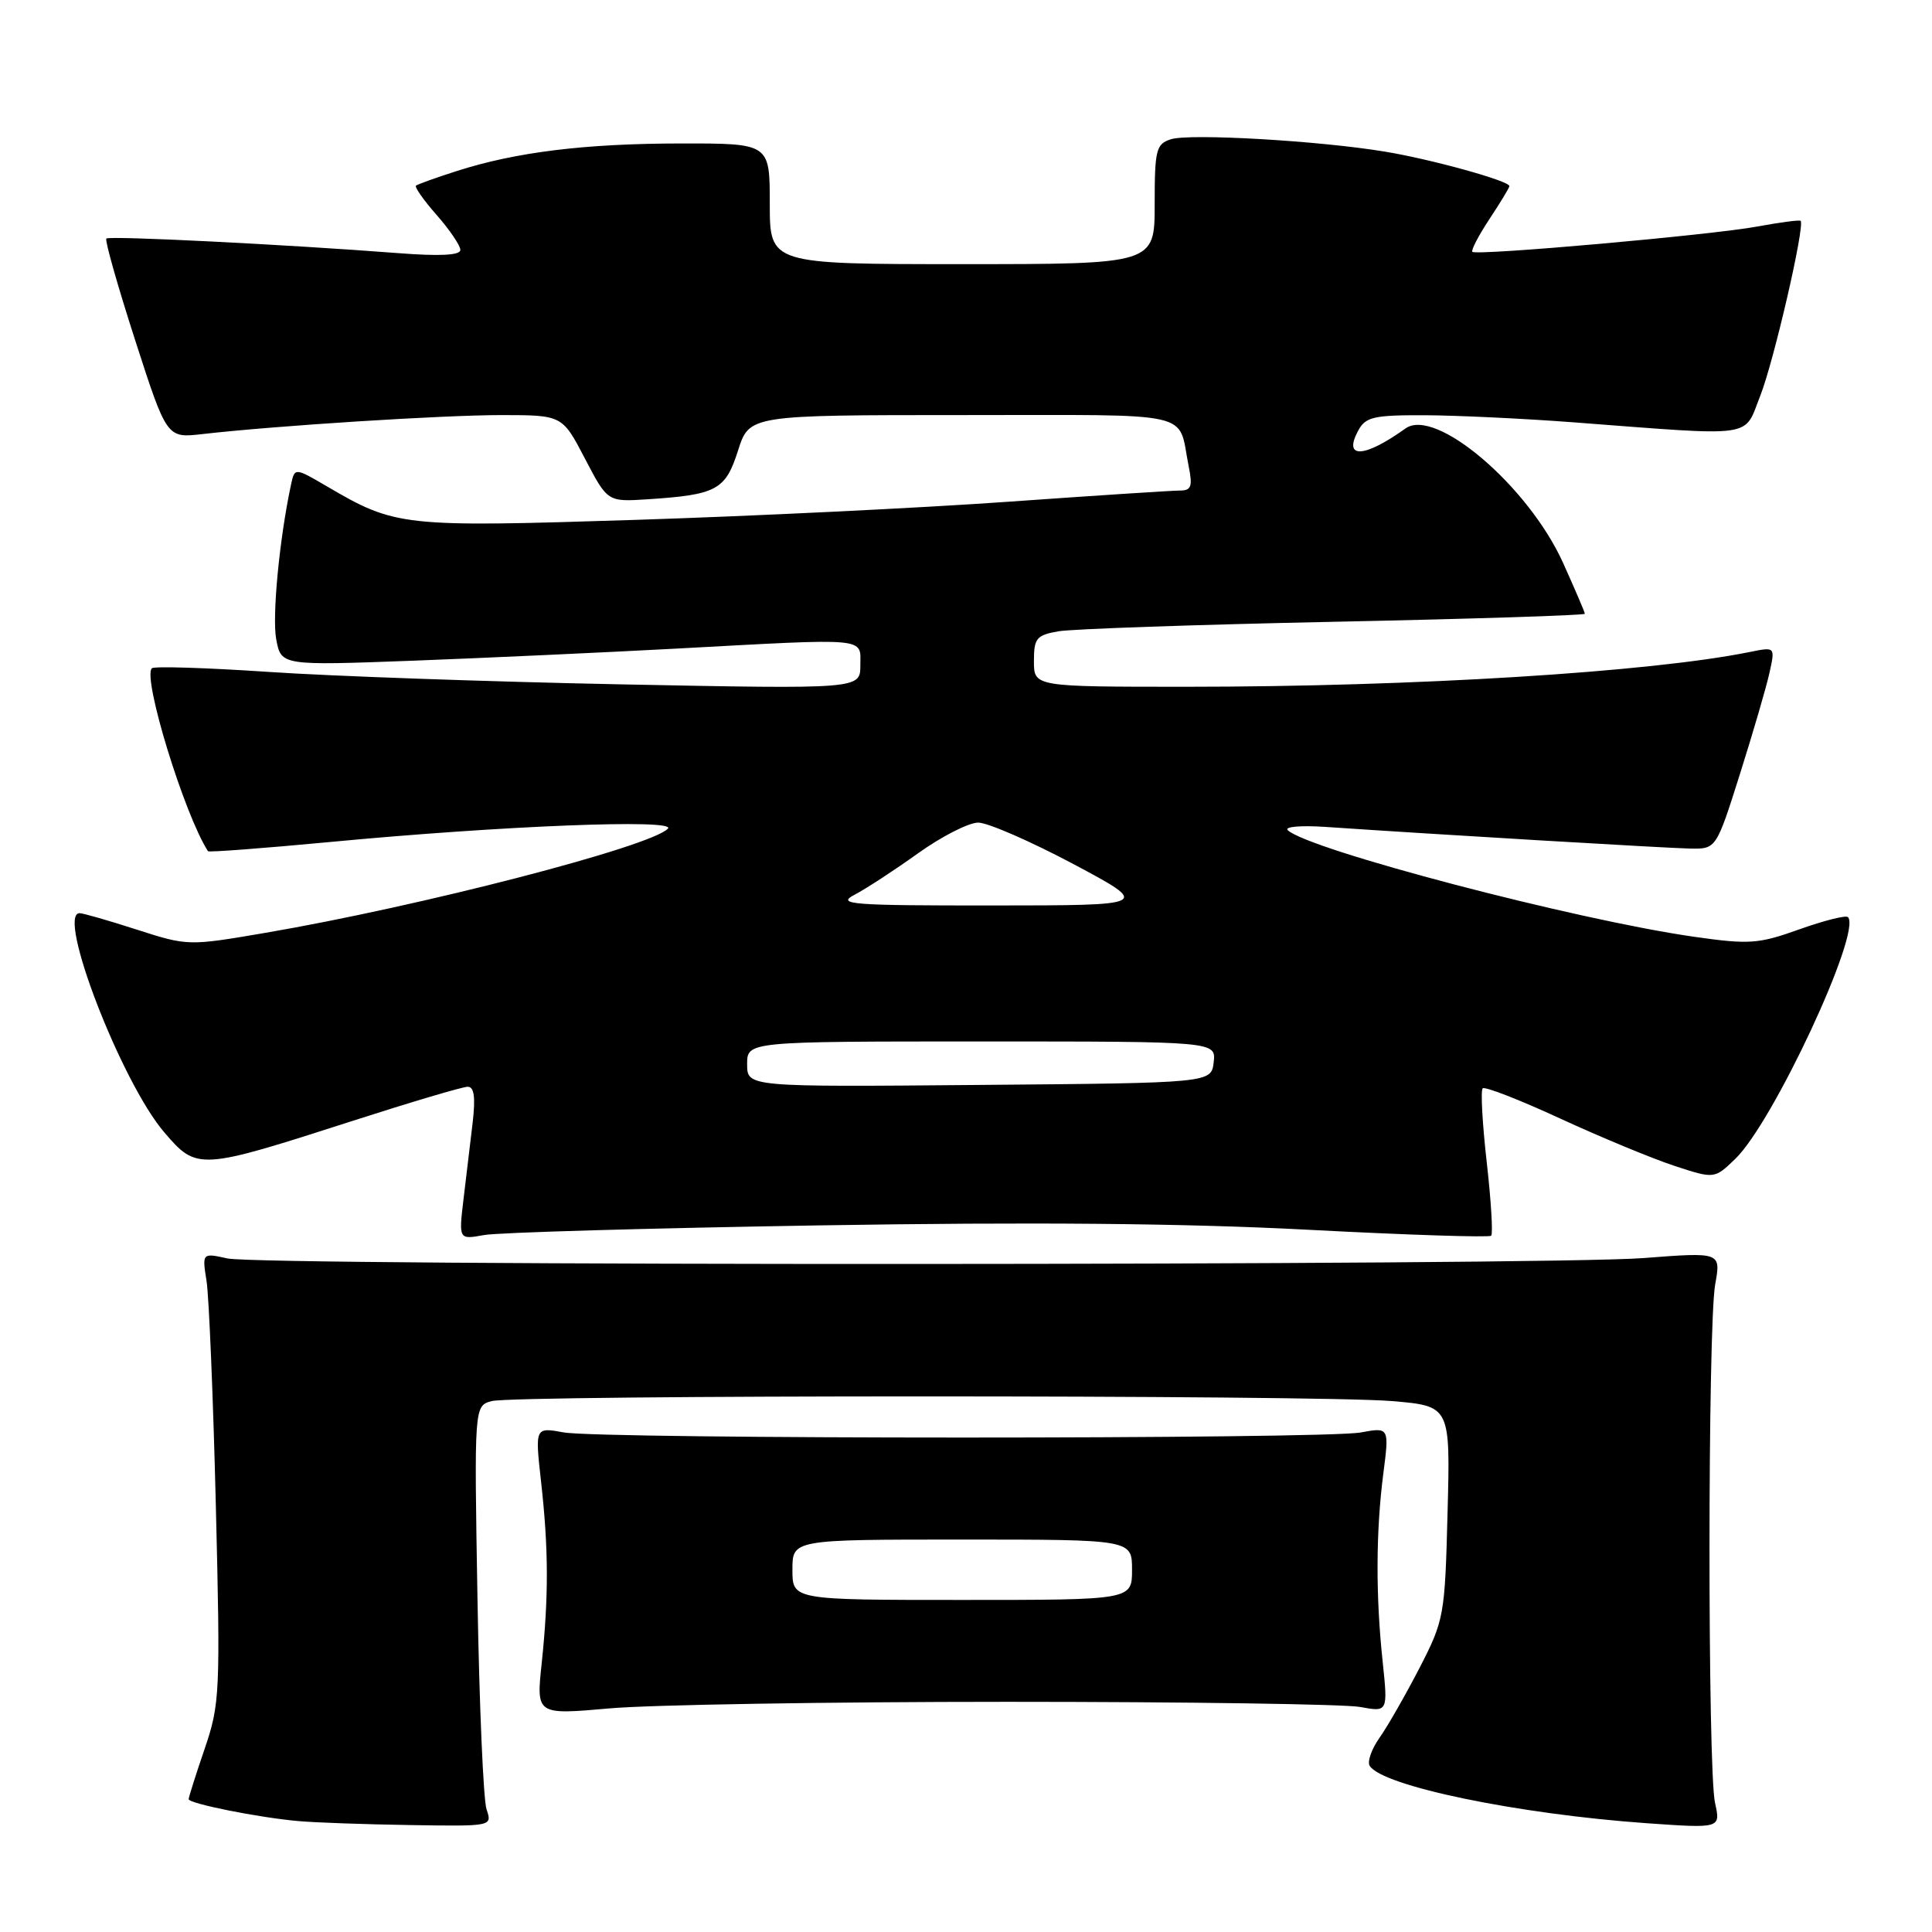 <?xml version="1.0" encoding="UTF-8" standalone="no"?>
<!DOCTYPE svg PUBLIC "-//W3C//DTD SVG 1.1//EN" "http://www.w3.org/Graphics/SVG/1.1/DTD/svg11.dtd" >
<svg xmlns="http://www.w3.org/2000/svg" xmlns:xlink="http://www.w3.org/1999/xlink" version="1.1" viewBox="0 0 256 256">
 <g >
 <path fill="currentColor"
d=" M 64.47 239.75 C 64.05 238.51 63.51 225.98 63.27 211.89 C 62.83 186.28 62.83 186.28 65.16 185.65 C 68.28 184.82 174.57 184.82 184.44 185.65 C 192.18 186.31 192.18 186.31 191.81 200.40 C 191.46 214.10 191.35 214.68 188.10 221.00 C 186.25 224.57 183.88 228.73 182.81 230.24 C 181.74 231.75 181.15 233.43 181.49 233.98 C 183.15 236.66 201.10 240.38 218.25 241.59 C 228.00 242.27 228.00 242.27 227.25 238.89 C 226.26 234.43 226.28 175.74 227.27 170.20 C 228.04 165.91 228.04 165.91 217.77 166.70 C 204.77 167.71 34.66 167.76 30.14 166.75 C 26.78 166.01 26.78 166.01 27.37 169.75 C 27.69 171.81 28.25 185.20 28.60 199.50 C 29.21 224.28 29.14 225.79 27.12 231.72 C 25.95 235.14 25.00 238.14 25.00 238.40 C 25.00 238.98 34.22 240.83 39.50 241.30 C 41.70 241.50 48.39 241.74 54.37 241.83 C 65.23 242.00 65.23 242.00 64.47 239.75 Z  M 133.50 225.50 C 157.15 225.50 178.17 225.81 180.21 226.18 C 183.91 226.86 183.91 226.86 183.21 220.18 C 182.28 211.44 182.31 202.97 183.29 195.31 C 184.09 189.11 184.09 189.11 180.29 189.81 C 175.34 190.71 79.65 190.71 74.69 189.80 C 70.89 189.11 70.89 189.11 71.69 196.30 C 72.69 205.20 72.71 211.49 71.78 220.37 C 71.05 227.23 71.05 227.23 80.78 226.37 C 86.12 225.89 109.85 225.50 133.50 225.50 Z  M 108.52 162.37 C 136.66 161.91 157.02 162.09 173.34 162.95 C 186.43 163.64 197.34 163.99 197.59 163.74 C 197.84 163.49 197.58 159.11 197.00 154.00 C 196.42 148.89 196.18 144.49 196.46 144.21 C 196.74 143.93 201.36 145.73 206.73 148.21 C 212.11 150.69 218.90 153.50 221.83 154.47 C 227.17 156.22 227.17 156.22 229.92 153.57 C 234.93 148.78 246.75 123.41 244.86 121.52 C 244.58 121.25 241.69 121.98 238.43 123.14 C 233.01 125.08 231.81 125.17 224.50 124.13 C 208.82 121.90 173.35 112.59 170.63 110.00 C 170.16 109.54 172.41 109.35 175.63 109.57 C 190.15 110.56 220.83 112.38 223.95 112.44 C 227.41 112.50 227.41 112.50 230.58 102.47 C 232.32 96.96 234.08 90.93 234.48 89.08 C 235.22 85.71 235.22 85.71 231.86 86.39 C 218.67 89.07 187.39 91.00 157.25 91.00 C 137.00 91.00 137.00 91.00 137.00 87.61 C 137.00 84.57 137.33 84.16 140.25 83.65 C 142.04 83.34 158.46 82.77 176.75 82.39 C 195.04 82.01 210.00 81.53 210.00 81.33 C 210.00 81.12 208.69 78.08 207.10 74.55 C 202.49 64.39 190.21 53.93 186.24 56.77 C 180.77 60.69 177.95 60.83 179.95 57.09 C 180.94 55.24 181.98 55.00 188.79 55.02 C 193.03 55.04 201.90 55.46 208.50 55.96 C 232.98 57.82 231.00 58.10 233.24 52.45 C 235.03 47.94 239.20 29.87 238.59 29.26 C 238.45 29.12 235.86 29.46 232.83 30.02 C 226.77 31.14 195.74 33.90 195.10 33.37 C 194.89 33.19 195.90 31.24 197.35 29.04 C 198.81 26.84 200.00 24.87 200.00 24.66 C 200.00 23.97 189.65 21.10 183.50 20.09 C 174.73 18.64 157.66 17.66 155.16 18.45 C 153.19 19.08 153.00 19.82 153.00 27.07 C 153.00 35.00 153.00 35.00 127.50 35.00 C 102.00 35.00 102.00 35.00 102.00 27.00 C 102.00 19.00 102.00 19.00 90.25 19.01 C 77.55 19.02 68.38 20.14 60.50 22.67 C 57.75 23.55 55.33 24.42 55.12 24.60 C 54.91 24.78 56.14 26.54 57.87 28.50 C 59.59 30.46 61.00 32.54 61.00 33.12 C 61.00 33.83 58.27 33.97 52.75 33.54 C 37.96 32.40 14.51 31.22 14.09 31.61 C 13.87 31.82 15.58 37.85 17.89 45.02 C 22.10 58.06 22.10 58.06 26.80 57.52 C 36.58 56.40 58.71 55.00 66.45 55.00 C 74.50 55.01 74.50 55.01 77.50 60.75 C 80.50 66.50 80.50 66.50 85.78 66.16 C 94.97 65.56 96.12 64.94 97.79 59.71 C 99.29 55.00 99.29 55.00 127.58 55.00 C 158.94 55.00 156.01 54.34 157.50 61.75 C 158.05 64.47 157.86 65.00 156.33 65.00 C 155.32 65.00 145.05 65.67 133.50 66.49 C 121.95 67.31 99.71 68.39 84.09 68.89 C 53.28 69.87 52.42 69.78 43.31 64.44 C 39.05 61.95 39.05 61.95 38.56 64.22 C 37.02 71.41 36.04 81.68 36.60 84.71 C 37.26 88.20 37.26 88.20 54.88 87.54 C 64.57 87.17 80.15 86.45 89.50 85.95 C 115.39 84.55 114.00 84.42 114.00 88.16 C 114.00 91.31 114.00 91.31 82.25 90.68 C 64.79 90.33 43.78 89.59 35.57 89.03 C 27.36 88.48 20.41 88.26 20.12 88.55 C 18.86 89.81 24.42 107.92 27.56 112.79 C 27.66 112.95 34.89 112.40 43.62 111.58 C 66.46 109.41 89.75 108.49 88.50 109.80 C 86.24 112.19 55.71 120.09 35.20 123.60 C 24.97 125.35 24.87 125.35 18.13 123.18 C 14.41 121.98 11.00 121.00 10.55 121.00 C 7.43 121.00 16.07 143.38 21.75 150.02 C 26.10 155.10 26.33 155.09 46.76 148.51 C 54.46 146.03 61.31 144.00 61.97 144.00 C 62.83 144.00 63.02 145.38 62.63 148.75 C 62.32 151.36 61.78 155.92 61.42 158.88 C 60.78 164.26 60.78 164.26 64.14 163.65 C 65.99 163.31 85.96 162.74 108.52 162.37 Z  M 105.00 208.00 C 105.00 204.00 105.00 204.00 127.50 204.00 C 150.00 204.00 150.00 204.00 150.00 208.00 C 150.00 212.00 150.00 212.00 127.50 212.00 C 105.00 212.00 105.00 212.00 105.00 208.00 Z  M 99.00 141.01 C 99.00 138.00 99.00 138.00 130.07 138.00 C 161.13 138.00 161.13 138.00 160.82 140.75 C 160.50 143.50 160.50 143.50 129.75 143.76 C 99.00 144.03 99.00 144.03 99.00 141.01 Z  M 113.23 118.56 C 114.73 117.78 118.51 115.31 121.64 113.07 C 124.77 110.83 128.36 109.00 129.62 109.00 C 130.88 109.00 136.54 111.47 142.21 114.48 C 152.50 119.97 152.50 119.97 131.50 119.98 C 112.73 119.99 110.79 119.84 113.23 118.56 Z "/>
</g>
</svg>
